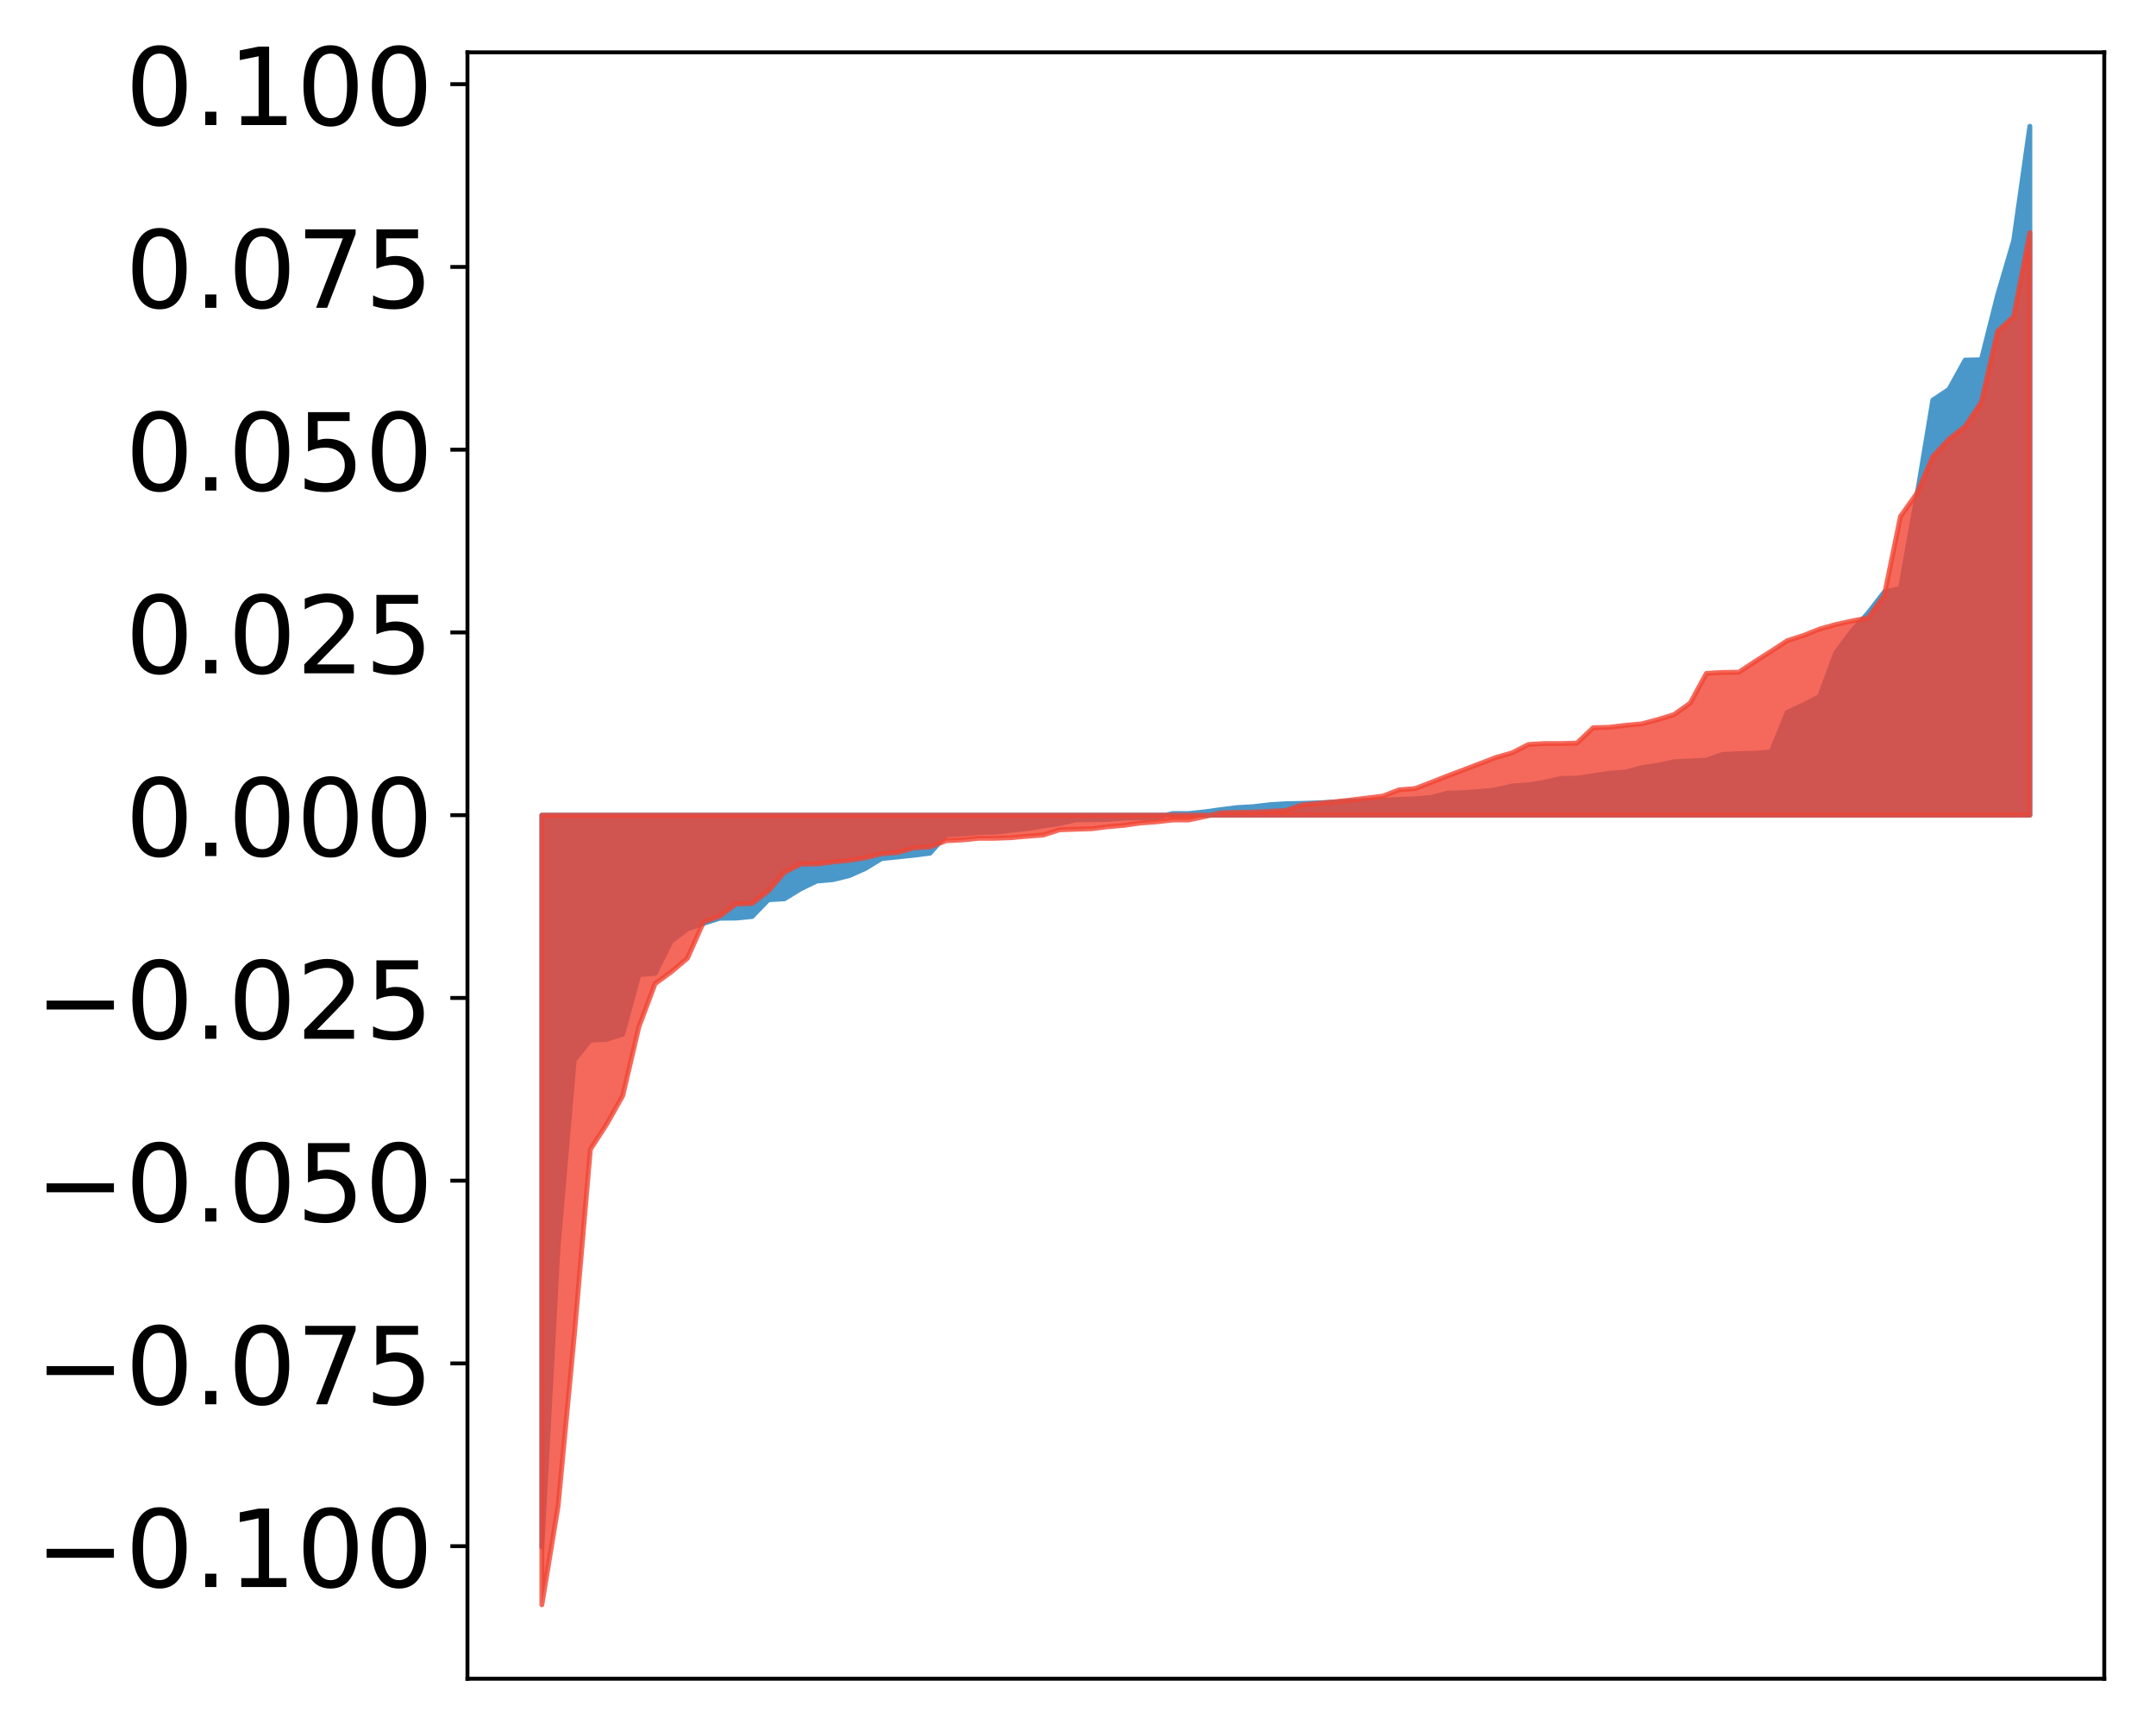<?xml version="1.0" encoding="utf-8" standalone="no"?>
<!DOCTYPE svg PUBLIC "-//W3C//DTD SVG 1.1//EN"
  "http://www.w3.org/Graphics/SVG/1.1/DTD/svg11.dtd">
<!-- Created with matplotlib (http://matplotlib.org/) -->
<svg height="354pt" version="1.1" viewBox="0 0 441 354" width="441pt" xmlns="http://www.w3.org/2000/svg" xmlns:xlink="http://www.w3.org/1999/xlink">
 <defs>
  <style type="text/css">
*{stroke-linecap:butt;stroke-linejoin:round;}
  </style>
 </defs>
 <g id="figure_1">
  <g id="patch_1">
   <path d="M 0 354.04 
L 441.117 354.04 
L 441.117 0 
L 0 0 
z
" style="fill:#ffffff;"/>
  </g>
  <g id="axes_1">
   <g id="patch_2">
    <path d="M 95.617 343.34 
L 430.417 343.34 
L 430.417 10.7 
L 95.617 10.7 
z
" style="fill:#ffffff;"/>
   </g>
   <g id="PolyCollection_1">
    <defs>
     <path d="M 110.835 -37.607 
L 110.835 -187.314 
L 114.144 -187.314 
L 117.452 -187.314 
L 120.76 -187.314 
L 124.069 -187.314 
L 127.377 -187.314 
L 130.685 -187.314 
L 133.993 -187.314 
L 137.302 -187.314 
L 140.61 -187.314 
L 143.918 -187.314 
L 147.227 -187.314 
L 150.535 -187.314 
L 153.843 -187.314 
L 157.152 -187.314 
L 160.46 -187.314 
L 163.768 -187.314 
L 167.076 -187.314 
L 170.385 -187.314 
L 173.693 -187.314 
L 177.001 -187.314 
L 180.31 -187.314 
L 183.618 -187.314 
L 186.926 -187.314 
L 190.235 -187.314 
L 193.543 -187.314 
L 196.851 -187.314 
L 200.159 -187.314 
L 203.468 -187.314 
L 206.776 -187.314 
L 210.084 -187.314 
L 213.393 -187.314 
L 216.701 -187.314 
L 220.009 -187.314 
L 223.318 -187.314 
L 226.626 -187.314 
L 229.934 -187.314 
L 233.242 -187.314 
L 236.551 -187.314 
L 239.859 -187.314 
L 243.167 -187.314 
L 246.476 -187.314 
L 249.784 -187.314 
L 253.092 -187.314 
L 256.401 -187.314 
L 259.709 -187.314 
L 263.017 -187.314 
L 266.325 -187.314 
L 269.634 -187.314 
L 272.942 -187.314 
L 276.25 -187.314 
L 279.559 -187.314 
L 282.867 -187.314 
L 286.175 -187.314 
L 289.484 -187.314 
L 292.792 -187.314 
L 296.1 -187.314 
L 299.408 -187.314 
L 302.717 -187.314 
L 306.025 -187.314 
L 309.333 -187.314 
L 312.642 -187.314 
L 315.95 -187.314 
L 319.258 -187.314 
L 322.567 -187.314 
L 325.875 -187.314 
L 329.183 -187.314 
L 332.491 -187.314 
L 335.8 -187.314 
L 339.108 -187.314 
L 342.416 -187.314 
L 345.725 -187.314 
L 349.033 -187.314 
L 352.341 -187.314 
L 355.65 -187.314 
L 358.958 -187.314 
L 362.266 -187.314 
L 365.575 -187.314 
L 368.883 -187.314 
L 372.191 -187.314 
L 375.499 -187.314 
L 378.808 -187.314 
L 382.116 -187.314 
L 385.424 -187.314 
L 388.733 -187.314 
L 392.041 -187.314 
L 395.349 -187.314 
L 398.658 -187.314 
L 401.966 -187.314 
L 405.274 -187.314 
L 408.582 -187.314 
L 411.891 -187.314 
L 415.199 -187.314 
L 415.199 -328.22 
L 415.199 -328.22 
L 411.891 -304.843 
L 408.582 -293.58 
L 405.274 -280.465 
L 401.966 -280.396 
L 398.658 -274.411 
L 395.349 -272.208 
L 392.041 -252.284 
L 388.733 -233.691 
L 385.424 -232.964 
L 382.116 -228.675 
L 378.808 -224.978 
L 375.499 -220.525 
L 372.191 -211.581 
L 368.883 -209.868 
L 365.575 -208.331 
L 362.266 -200.244 
L 358.958 -199.976 
L 355.65 -199.901 
L 352.341 -199.743 
L 349.033 -198.578 
L 345.725 -198.393 
L 342.416 -198.239 
L 339.108 -197.515 
L 335.8 -197.02 
L 332.491 -196.129 
L 329.183 -195.88 
L 325.875 -195.38 
L 322.567 -194.894 
L 319.258 -194.833 
L 315.95 -194.039 
L 312.642 -193.516 
L 309.333 -193.286 
L 306.025 -192.508 
L 302.717 -192.154 
L 299.408 -191.929 
L 296.1 -191.817 
L 292.792 -190.949 
L 289.484 -190.659 
L 286.175 -190.536 
L 282.867 -190.349 
L 279.559 -190.304 
L 276.25 -190.196 
L 272.942 -189.992 
L 269.634 -189.842 
L 266.325 -189.731 
L 263.017 -189.664 
L 259.709 -189.455 
L 256.401 -189.063 
L 253.092 -188.873 
L 249.784 -188.464 
L 246.476 -187.995 
L 243.167 -187.652 
L 239.859 -187.65 
L 236.551 -186.827 
L 233.242 -186.792 
L 229.934 -186.721 
L 226.626 -186.453 
L 223.318 -186.395 
L 220.009 -186.346 
L 216.701 -185.608 
L 213.393 -185.103 
L 210.084 -184.564 
L 206.776 -184.215 
L 203.468 -183.823 
L 200.159 -183.784 
L 196.851 -183.464 
L 193.543 -183.311 
L 190.235 -179.54 
L 186.926 -179.121 
L 183.618 -178.772 
L 180.31 -178.435 
L 177.001 -176.415 
L 173.693 -174.951 
L 170.385 -174.13 
L 167.076 -173.844 
L 163.768 -172.249 
L 160.46 -170.212 
L 157.152 -170.013 
L 153.843 -166.589 
L 150.535 -166.268 
L 147.227 -166.236 
L 143.918 -165.19 
L 140.61 -164.046 
L 137.302 -161.545 
L 133.993 -154.962 
L 130.685 -154.7 
L 127.377 -142.52 
L 124.069 -141.47 
L 120.76 -141.303 
L 117.452 -137.221 
L 114.144 -98.894 
L 110.835 -37.607 
z
" id="m61c2019fff" style="stroke:#4a98c9;"/>
    </defs>
    <g clip-path="url(#p7ad5bac7f8)">
     <use style="fill:#4a98c9;stroke:#4a98c9;" x="0" xlink:href="#m61c2019fff" y="354.04"/>
    </g>
   </g>
   <g id="PolyCollection_2">
    <defs>
     <path d="M 110.835 -25.82 
L 110.835 -187.314 
L 114.144 -187.314 
L 117.452 -187.314 
L 120.76 -187.314 
L 124.069 -187.314 
L 127.377 -187.314 
L 130.685 -187.314 
L 133.993 -187.314 
L 137.302 -187.314 
L 140.61 -187.314 
L 143.918 -187.314 
L 147.227 -187.314 
L 150.535 -187.314 
L 153.843 -187.314 
L 157.152 -187.314 
L 160.46 -187.314 
L 163.768 -187.314 
L 167.076 -187.314 
L 170.385 -187.314 
L 173.693 -187.314 
L 177.001 -187.314 
L 180.31 -187.314 
L 183.618 -187.314 
L 186.926 -187.314 
L 190.235 -187.314 
L 193.543 -187.314 
L 196.851 -187.314 
L 200.159 -187.314 
L 203.468 -187.314 
L 206.776 -187.314 
L 210.084 -187.314 
L 213.393 -187.314 
L 216.701 -187.314 
L 220.009 -187.314 
L 223.318 -187.314 
L 226.626 -187.314 
L 229.934 -187.314 
L 233.242 -187.314 
L 236.551 -187.314 
L 239.859 -187.314 
L 243.167 -187.314 
L 246.476 -187.314 
L 249.784 -187.314 
L 253.092 -187.314 
L 256.401 -187.314 
L 259.709 -187.314 
L 263.017 -187.314 
L 266.325 -187.314 
L 269.634 -187.314 
L 272.942 -187.314 
L 276.25 -187.314 
L 279.559 -187.314 
L 282.867 -187.314 
L 286.175 -187.314 
L 289.484 -187.314 
L 292.792 -187.314 
L 296.1 -187.314 
L 299.408 -187.314 
L 302.717 -187.314 
L 306.025 -187.314 
L 309.333 -187.314 
L 312.642 -187.314 
L 315.95 -187.314 
L 319.258 -187.314 
L 322.567 -187.314 
L 325.875 -187.314 
L 329.183 -187.314 
L 332.491 -187.314 
L 335.8 -187.314 
L 339.108 -187.314 
L 342.416 -187.314 
L 345.725 -187.314 
L 349.033 -187.314 
L 352.341 -187.314 
L 355.65 -187.314 
L 358.958 -187.314 
L 362.266 -187.314 
L 365.575 -187.314 
L 368.883 -187.314 
L 372.191 -187.314 
L 375.499 -187.314 
L 378.808 -187.314 
L 382.116 -187.314 
L 385.424 -187.314 
L 388.733 -187.314 
L 392.041 -187.314 
L 395.349 -187.314 
L 398.658 -187.314 
L 401.966 -187.314 
L 405.274 -187.314 
L 408.582 -187.314 
L 411.891 -187.314 
L 415.199 -187.314 
L 415.199 -306.47 
L 415.199 -306.47 
L 411.891 -289.322 
L 408.582 -286.266 
L 405.274 -271.788 
L 401.966 -266.833 
L 398.658 -264.248 
L 395.349 -260.668 
L 392.041 -253.075 
L 388.733 -248.407 
L 385.424 -232.247 
L 382.116 -227.689 
L 378.808 -227.03 
L 375.499 -226.309 
L 372.191 -225.381 
L 368.883 -224.065 
L 365.575 -223.005 
L 362.266 -220.836 
L 358.958 -218.727 
L 355.65 -216.55 
L 352.341 -216.506 
L 349.033 -216.312 
L 345.725 -210.229 
L 342.416 -207.888 
L 339.108 -206.875 
L 335.8 -205.996 
L 332.491 -205.695 
L 329.183 -205.294 
L 325.875 -205.195 
L 322.567 -202.057 
L 319.258 -201.966 
L 315.95 -201.966 
L 312.642 -201.779 
L 309.333 -200.077 
L 306.025 -199.137 
L 302.717 -197.865 
L 299.408 -196.6 
L 296.1 -195.356 
L 292.792 -194.042 
L 289.484 -192.764 
L 286.175 -192.496 
L 282.867 -191.216 
L 279.559 -190.815 
L 276.25 -190.407 
L 272.942 -190.041 
L 269.634 -189.728 
L 266.325 -189.418 
L 263.017 -188.281 
L 259.709 -188.091 
L 256.401 -187.955 
L 253.092 -187.891 
L 249.784 -187.814 
L 246.476 -187.043 
L 243.167 -186.342 
L 239.859 -186.33 
L 236.551 -185.955 
L 233.242 -185.711 
L 229.934 -185.237 
L 226.626 -184.956 
L 223.318 -184.541 
L 220.009 -184.44 
L 216.701 -184.323 
L 213.393 -183.254 
L 210.084 -183.009 
L 206.776 -182.709 
L 203.468 -182.59 
L 200.159 -182.585 
L 196.851 -182.256 
L 193.543 -182.1 
L 190.235 -180.819 
L 186.926 -180.622 
L 183.618 -179.681 
L 180.31 -179.424 
L 177.001 -178.6 
L 173.693 -178.065 
L 170.385 -177.748 
L 167.076 -177.321 
L 163.768 -177.304 
L 160.46 -175.611 
L 157.152 -171.795 
L 153.843 -169.251 
L 150.535 -169.142 
L 147.227 -166.651 
L 143.918 -165.486 
L 140.61 -158.053 
L 137.302 -155.268 
L 133.993 -152.843 
L 130.685 -144.032 
L 127.377 -129.93 
L 124.069 -124.066 
L 120.76 -118.977 
L 117.452 -80.733 
L 114.144 -45.92 
L 110.835 -25.82 
z
" id="m18e132a743" style="stroke:#f14432;stroke-opacity:0.8;"/>
    </defs>
    <g clip-path="url(#p7ad5bac7f8)">
     <use style="fill:#f14432;fill-opacity:0.8;stroke:#f14432;stroke-opacity:0.8;" x="0" xlink:href="#m18e132a743" y="354.04"/>
    </g>
   </g>
   <g id="matplotlib.axis_1"/>
   <g id="matplotlib.axis_2">
    <g id="ytick_1">
     <g id="line2d_1">
      <defs>
       <path d="M 0 0 
L -3.5 0 
" id="ma10aa85e46" style="stroke:#000000;stroke-width:0.8;"/>
      </defs>
      <g>
       <use style="stroke:#000000;stroke-width:0.8;" x="95.617" xlink:href="#ma10aa85e46" y="316.232"/>
      </g>
     </g>
     <g id="text_1">
      <!-- −0.100 -->
      <defs>
       <path d="M 10.594 35.5 
L 73.188 35.5 
L 73.188 27.203 
L 10.594 27.203 
z
" id="DejaVuSans-2212"/>
       <path d="M 31.781 66.406 
Q 24.172 66.406 20.328 58.906 
Q 16.5 51.422 16.5 36.375 
Q 16.5 21.391 20.328 13.891 
Q 24.172 6.391 31.781 6.391 
Q 39.453 6.391 43.281 13.891 
Q 47.125 21.391 47.125 36.375 
Q 47.125 51.422 43.281 58.906 
Q 39.453 66.406 31.781 66.406 
z
M 31.781 74.219 
Q 44.047 74.219 50.516 64.516 
Q 56.984 54.828 56.984 36.375 
Q 56.984 17.969 50.516 8.266 
Q 44.047 -1.422 31.781 -1.422 
Q 19.531 -1.422 13.062 8.266 
Q 6.594 17.969 6.594 36.375 
Q 6.594 54.828 13.062 64.516 
Q 19.531 74.219 31.781 74.219 
z
" id="DejaVuSans-30"/>
       <path d="M 10.688 12.406 
L 21 12.406 
L 21 0 
L 10.688 0 
z
" id="DejaVuSans-2e"/>
       <path d="M 12.406 8.297 
L 28.516 8.297 
L 28.516 63.922 
L 10.984 60.406 
L 10.984 69.391 
L 28.422 72.906 
L 38.281 72.906 
L 38.281 8.297 
L 54.391 8.297 
L 54.391 0 
L 12.406 0 
z
" id="DejaVuSans-31"/>
      </defs>
      <g transform="translate(7.2 324.59)scale(0.22 -0.22)">
       <use xlink:href="#DejaVuSans-2212"/>
       <use x="83.789" xlink:href="#DejaVuSans-30"/>
       <use x="147.412" xlink:href="#DejaVuSans-2e"/>
       <use x="179.199" xlink:href="#DejaVuSans-31"/>
       <use x="242.822" xlink:href="#DejaVuSans-30"/>
       <use x="306.445" xlink:href="#DejaVuSans-30"/>
      </g>
     </g>
    </g>
    <g id="ytick_2">
     <g id="line2d_2">
      <g>
       <use style="stroke:#000000;stroke-width:0.8;" x="95.617" xlink:href="#ma10aa85e46" y="278.855"/>
      </g>
     </g>
     <g id="text_2">
      <!-- −0.075 -->
      <defs>
       <path d="M 8.203 72.906 
L 55.078 72.906 
L 55.078 68.703 
L 28.609 0 
L 18.312 0 
L 43.219 64.594 
L 8.203 64.594 
z
" id="DejaVuSans-37"/>
       <path d="M 10.797 72.906 
L 49.516 72.906 
L 49.516 64.594 
L 19.828 64.594 
L 19.828 46.734 
Q 21.969 47.469 24.109 47.828 
Q 26.266 48.188 28.422 48.188 
Q 40.625 48.188 47.75 41.5 
Q 54.891 34.812 54.891 23.391 
Q 54.891 11.625 47.562 5.094 
Q 40.234 -1.422 26.906 -1.422 
Q 22.312 -1.422 17.547 -0.641 
Q 12.797 0.141 7.719 1.703 
L 7.719 11.625 
Q 12.109 9.234 16.797 8.062 
Q 21.484 6.891 26.703 6.891 
Q 35.156 6.891 40.078 11.328 
Q 45.016 15.766 45.016 23.391 
Q 45.016 31 40.078 35.438 
Q 35.156 39.891 26.703 39.891 
Q 22.75 39.891 18.812 39.016 
Q 14.891 38.141 10.797 36.281 
z
" id="DejaVuSans-35"/>
      </defs>
      <g transform="translate(7.2 287.213)scale(0.22 -0.22)">
       <use xlink:href="#DejaVuSans-2212"/>
       <use x="83.789" xlink:href="#DejaVuSans-30"/>
       <use x="147.412" xlink:href="#DejaVuSans-2e"/>
       <use x="179.199" xlink:href="#DejaVuSans-30"/>
       <use x="242.822" xlink:href="#DejaVuSans-37"/>
       <use x="306.445" xlink:href="#DejaVuSans-35"/>
      </g>
     </g>
    </g>
    <g id="ytick_3">
     <g id="line2d_3">
      <g>
       <use style="stroke:#000000;stroke-width:0.8;" x="95.617" xlink:href="#ma10aa85e46" y="241.479"/>
      </g>
     </g>
     <g id="text_3">
      <!-- −0.050 -->
      <g transform="translate(7.2 249.837)scale(0.22 -0.22)">
       <use xlink:href="#DejaVuSans-2212"/>
       <use x="83.789" xlink:href="#DejaVuSans-30"/>
       <use x="147.412" xlink:href="#DejaVuSans-2e"/>
       <use x="179.199" xlink:href="#DejaVuSans-30"/>
       <use x="242.822" xlink:href="#DejaVuSans-35"/>
       <use x="306.445" xlink:href="#DejaVuSans-30"/>
      </g>
     </g>
    </g>
    <g id="ytick_4">
     <g id="line2d_4">
      <g>
       <use style="stroke:#000000;stroke-width:0.8;" x="95.617" xlink:href="#ma10aa85e46" y="204.102"/>
      </g>
     </g>
     <g id="text_4">
      <!-- −0.025 -->
      <defs>
       <path d="M 19.188 8.297 
L 53.609 8.297 
L 53.609 0 
L 7.328 0 
L 7.328 8.297 
Q 12.938 14.109 22.625 23.891 
Q 32.328 33.688 34.812 36.531 
Q 39.547 41.844 41.422 45.531 
Q 43.312 49.219 43.312 52.781 
Q 43.312 58.594 39.234 62.25 
Q 35.156 65.922 28.609 65.922 
Q 23.969 65.922 18.812 64.312 
Q 13.672 62.703 7.812 59.422 
L 7.812 69.391 
Q 13.766 71.781 18.938 73 
Q 24.125 74.219 28.422 74.219 
Q 39.75 74.219 46.484 68.547 
Q 53.219 62.891 53.219 53.422 
Q 53.219 48.922 51.531 44.891 
Q 49.859 40.875 45.406 35.406 
Q 44.188 33.984 37.641 27.219 
Q 31.109 20.453 19.188 8.297 
z
" id="DejaVuSans-32"/>
      </defs>
      <g transform="translate(7.2 212.46)scale(0.22 -0.22)">
       <use xlink:href="#DejaVuSans-2212"/>
       <use x="83.789" xlink:href="#DejaVuSans-30"/>
       <use x="147.412" xlink:href="#DejaVuSans-2e"/>
       <use x="179.199" xlink:href="#DejaVuSans-30"/>
       <use x="242.822" xlink:href="#DejaVuSans-32"/>
       <use x="306.445" xlink:href="#DejaVuSans-35"/>
      </g>
     </g>
    </g>
    <g id="ytick_5">
     <g id="line2d_5">
      <g>
       <use style="stroke:#000000;stroke-width:0.8;" x="95.617" xlink:href="#ma10aa85e46" y="166.726"/>
      </g>
     </g>
     <g id="text_5">
      <!-- 0.000 -->
      <g transform="translate(25.635 175.084)scale(0.22 -0.22)">
       <use xlink:href="#DejaVuSans-30"/>
       <use x="63.623" xlink:href="#DejaVuSans-2e"/>
       <use x="95.41" xlink:href="#DejaVuSans-30"/>
       <use x="159.033" xlink:href="#DejaVuSans-30"/>
       <use x="222.656" xlink:href="#DejaVuSans-30"/>
      </g>
     </g>
    </g>
    <g id="ytick_6">
     <g id="line2d_6">
      <g>
       <use style="stroke:#000000;stroke-width:0.8;" x="95.617" xlink:href="#ma10aa85e46" y="129.349"/>
      </g>
     </g>
     <g id="text_6">
      <!-- 0.025 -->
      <g transform="translate(25.635 137.707)scale(0.22 -0.22)">
       <use xlink:href="#DejaVuSans-30"/>
       <use x="63.623" xlink:href="#DejaVuSans-2e"/>
       <use x="95.41" xlink:href="#DejaVuSans-30"/>
       <use x="159.033" xlink:href="#DejaVuSans-32"/>
       <use x="222.656" xlink:href="#DejaVuSans-35"/>
      </g>
     </g>
    </g>
    <g id="ytick_7">
     <g id="line2d_7">
      <g>
       <use style="stroke:#000000;stroke-width:0.8;" x="95.617" xlink:href="#ma10aa85e46" y="91.973"/>
      </g>
     </g>
     <g id="text_7">
      <!-- 0.050 -->
      <g transform="translate(25.635 100.331)scale(0.22 -0.22)">
       <use xlink:href="#DejaVuSans-30"/>
       <use x="63.623" xlink:href="#DejaVuSans-2e"/>
       <use x="95.41" xlink:href="#DejaVuSans-30"/>
       <use x="159.033" xlink:href="#DejaVuSans-35"/>
       <use x="222.656" xlink:href="#DejaVuSans-30"/>
      </g>
     </g>
    </g>
    <g id="ytick_8">
     <g id="line2d_8">
      <g>
       <use style="stroke:#000000;stroke-width:0.8;" x="95.617" xlink:href="#ma10aa85e46" y="54.596"/>
      </g>
     </g>
     <g id="text_8">
      <!-- 0.075 -->
      <g transform="translate(25.635 62.954)scale(0.22 -0.22)">
       <use xlink:href="#DejaVuSans-30"/>
       <use x="63.623" xlink:href="#DejaVuSans-2e"/>
       <use x="95.41" xlink:href="#DejaVuSans-30"/>
       <use x="159.033" xlink:href="#DejaVuSans-37"/>
       <use x="222.656" xlink:href="#DejaVuSans-35"/>
      </g>
     </g>
    </g>
    <g id="ytick_9">
     <g id="line2d_9">
      <g>
       <use style="stroke:#000000;stroke-width:0.8;" x="95.617" xlink:href="#ma10aa85e46" y="17.22"/>
      </g>
     </g>
     <g id="text_9">
      <!-- 0.100 -->
      <g transform="translate(25.635 25.578)scale(0.22 -0.22)">
       <use xlink:href="#DejaVuSans-30"/>
       <use x="63.623" xlink:href="#DejaVuSans-2e"/>
       <use x="95.41" xlink:href="#DejaVuSans-31"/>
       <use x="159.033" xlink:href="#DejaVuSans-30"/>
       <use x="222.656" xlink:href="#DejaVuSans-30"/>
      </g>
     </g>
    </g>
   </g>
   <g id="patch_3">
    <path d="M 95.617 343.34 
L 95.617 10.7 
" style="fill:none;stroke:#000000;stroke-linecap:square;stroke-linejoin:miter;stroke-width:0.8;"/>
   </g>
   <g id="patch_4">
    <path d="M 430.417 343.34 
L 430.417 10.7 
" style="fill:none;stroke:#000000;stroke-linecap:square;stroke-linejoin:miter;stroke-width:0.8;"/>
   </g>
   <g id="patch_5">
    <path d="M 95.617 343.34 
L 430.417 343.34 
" style="fill:none;stroke:#000000;stroke-linecap:square;stroke-linejoin:miter;stroke-width:0.8;"/>
   </g>
   <g id="patch_6">
    <path d="M 95.617 10.7 
L 430.417 10.7 
" style="fill:none;stroke:#000000;stroke-linecap:square;stroke-linejoin:miter;stroke-width:0.8;"/>
   </g>
  </g>
 </g>
 <defs>
  <clipPath id="p7ad5bac7f8">
   <rect height="332.64" width="334.8" x="95.617" y="10.7"/>
  </clipPath>
 </defs>
</svg>
